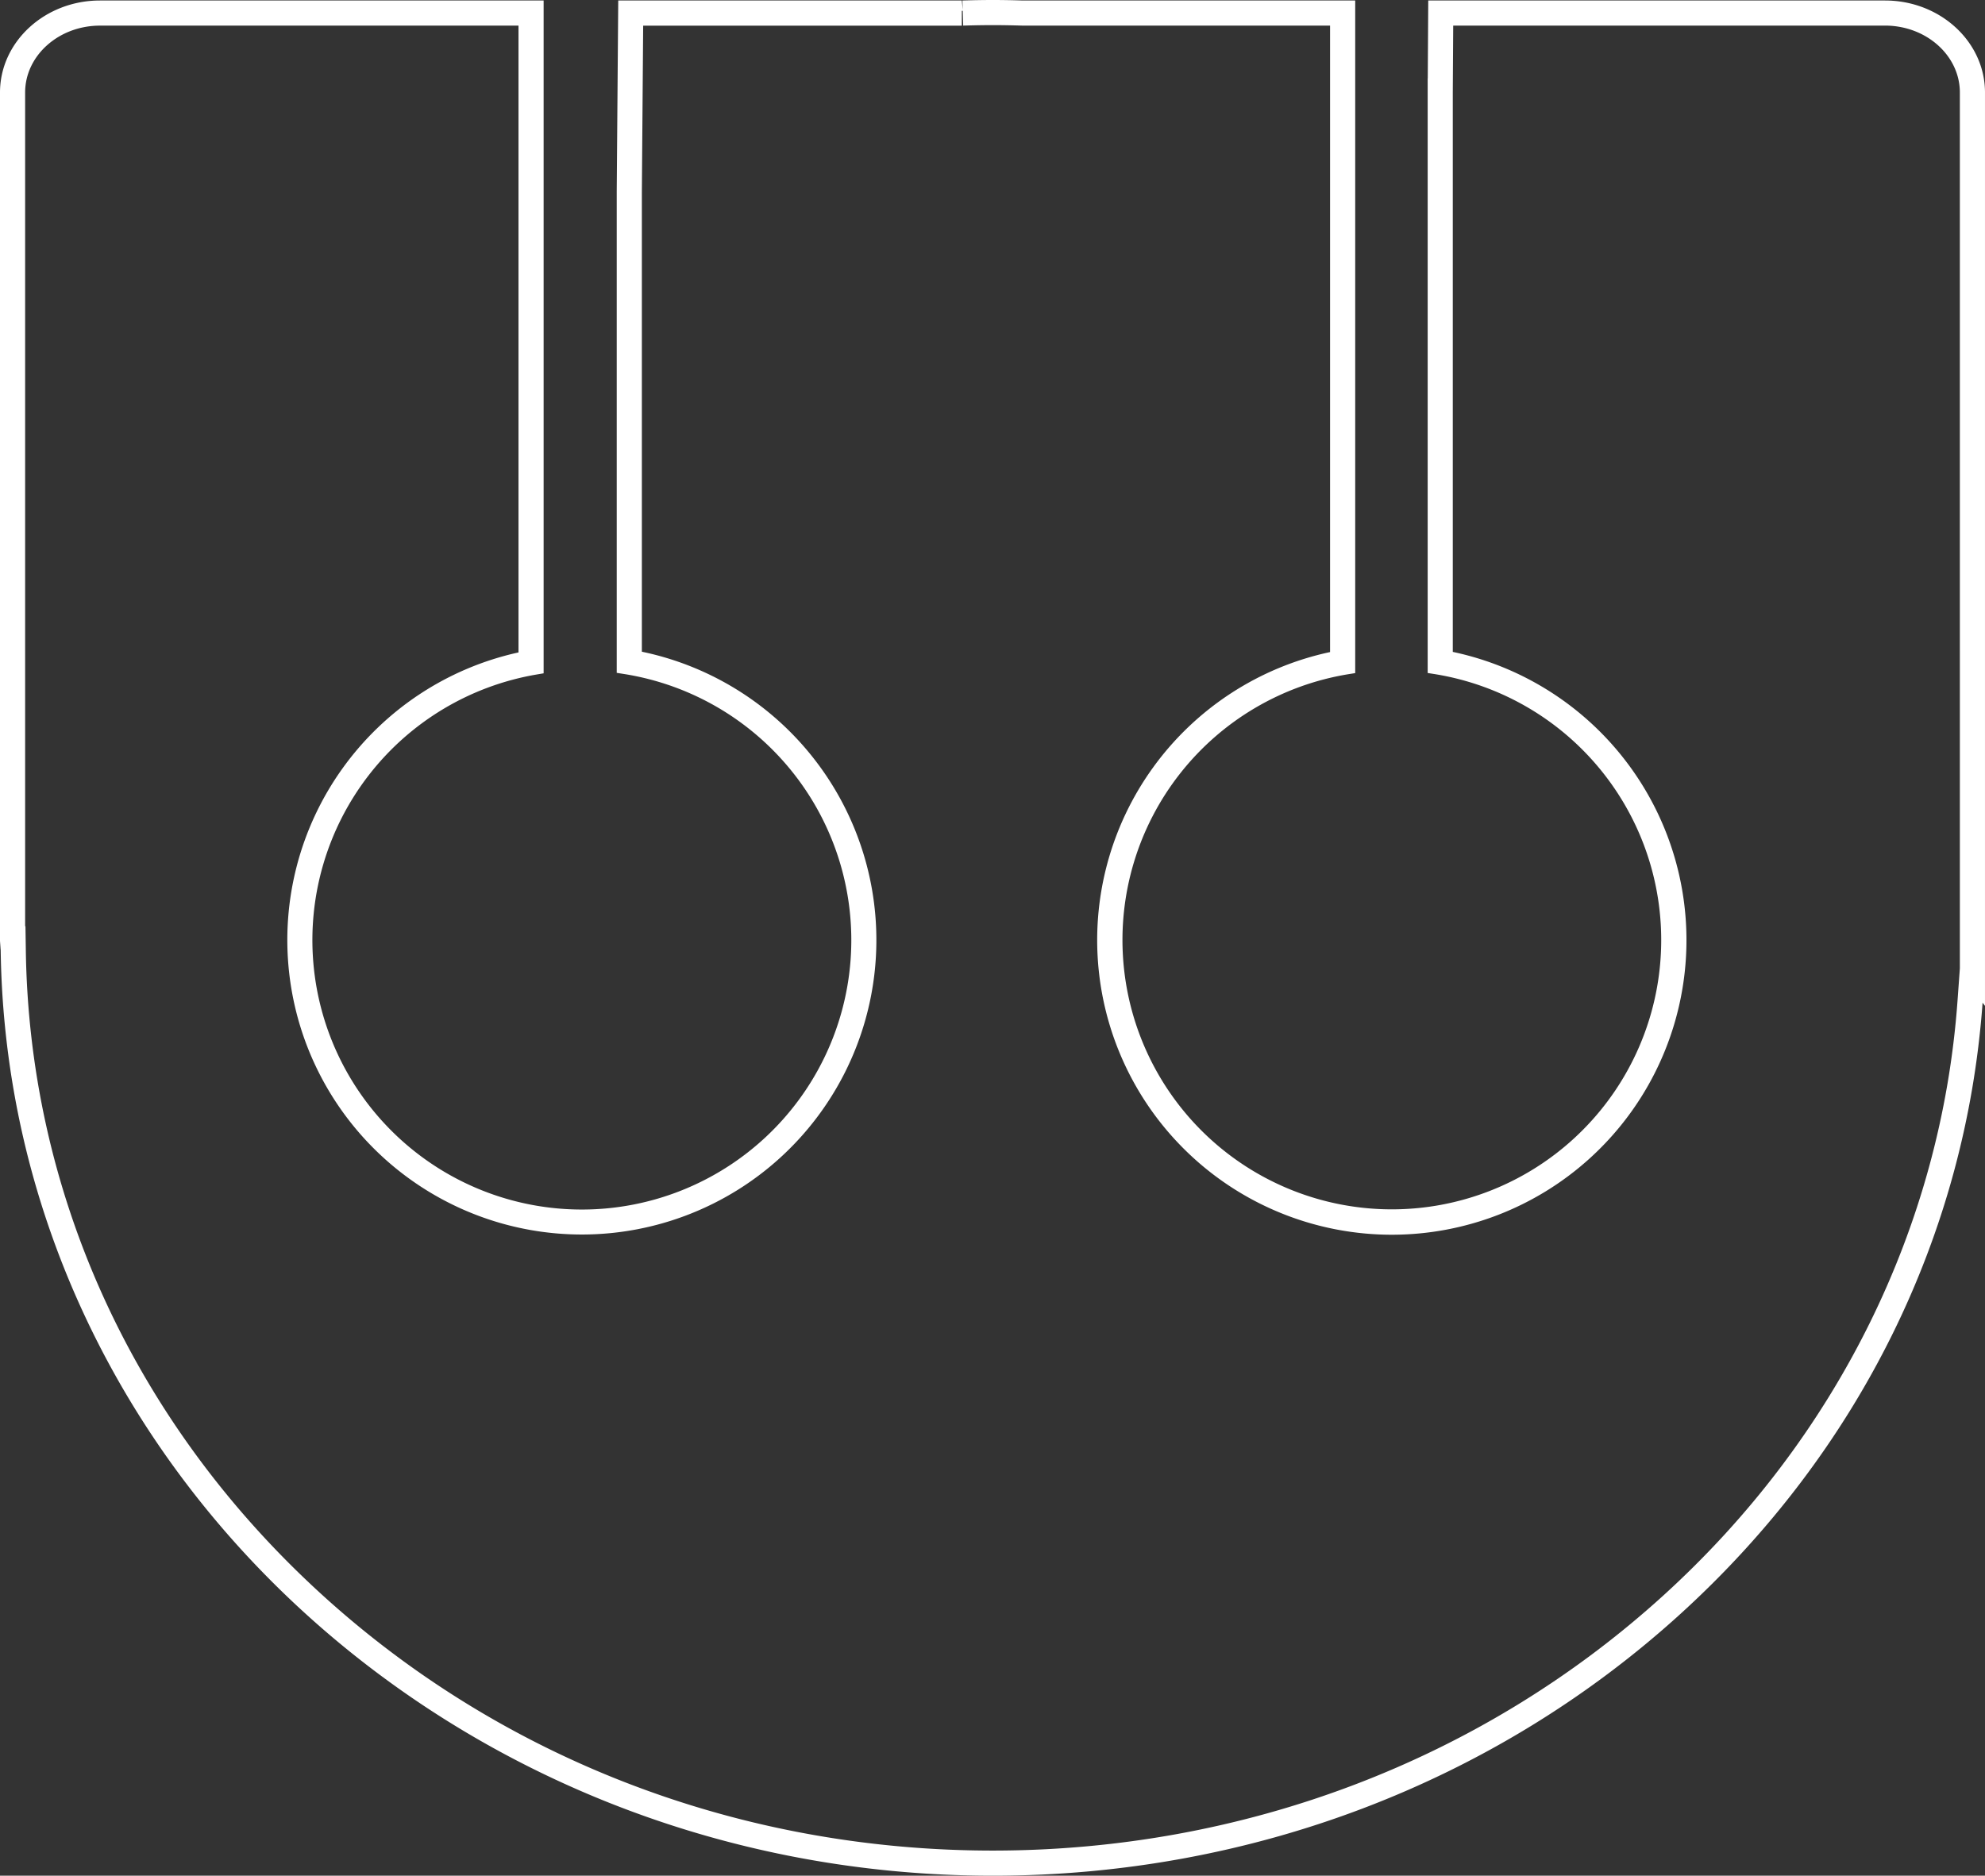 <svg xmlns="http://www.w3.org/2000/svg" width="111.466mm" height="105.341mm" viewBox="0 0 315.967 298.605">
  <rect x="0" y="0" width="315.967" height="298.605" fill="#333333" stroke="none"/>
  <title>W-OUTLINE</title>
  <path d="M153.249,1.718l.068,2.359C155.176,4.023,156.63,4,158.03,4s2.855.023,4.715.077h.062l.148,0h48.761v99.729a46.9,46.9,0,1,0,19.535-.027l0-89.1.013-2.17.054-8.435h68.736c6.568,0,11.911,4.775,11.911,10.646V154.163l-.374,5.177c-2.593,35.954-19.22,69.568-46.817,94.65-28.819,26.191-66.727,40.615-106.744,40.615-40.752,0-79.19-14.942-108.232-42.076C20.843,225.476,4.616,189.474,4.109,151.155l-.057-3.7-.052,0V14.726C4,8.855,9.344,4.08,15.913,4.08h66.62v99.784a46.882,46.882,0,1,0,19.637-.114v-73.2l.208-26.466H153.1V1.728l.152-.01M158.03,0c-1.5,0-3,.026-4.828.079l.043,1.5L153.1.08H98.409L98.17,30.515v76.6l1.264.2a42.892,42.892,0,1,1-14.008.062l1.107-.187V.08H15.913C7.139.08,0,6.65,0,14.726V149.8l.1,1.405H.109c1.079,81.454,71.506,147.4,157.922,147.4,41.014,0,79.878-14.793,109.434-41.655,28.46-25.866,45.446-60.293,48.117-97.323l.384.5V14.726C315.967,6.65,308.829.08,300.056.08H227.345l-.078,12.41-.014,0,0,94.647,1.259.2a42.878,42.878,0,1,1-13.809-.019l1.015-.163V.08H163.008l-.149,0C161.027.026,159.528,0,158.03,0Z" fill="#fff"/>
</svg>
